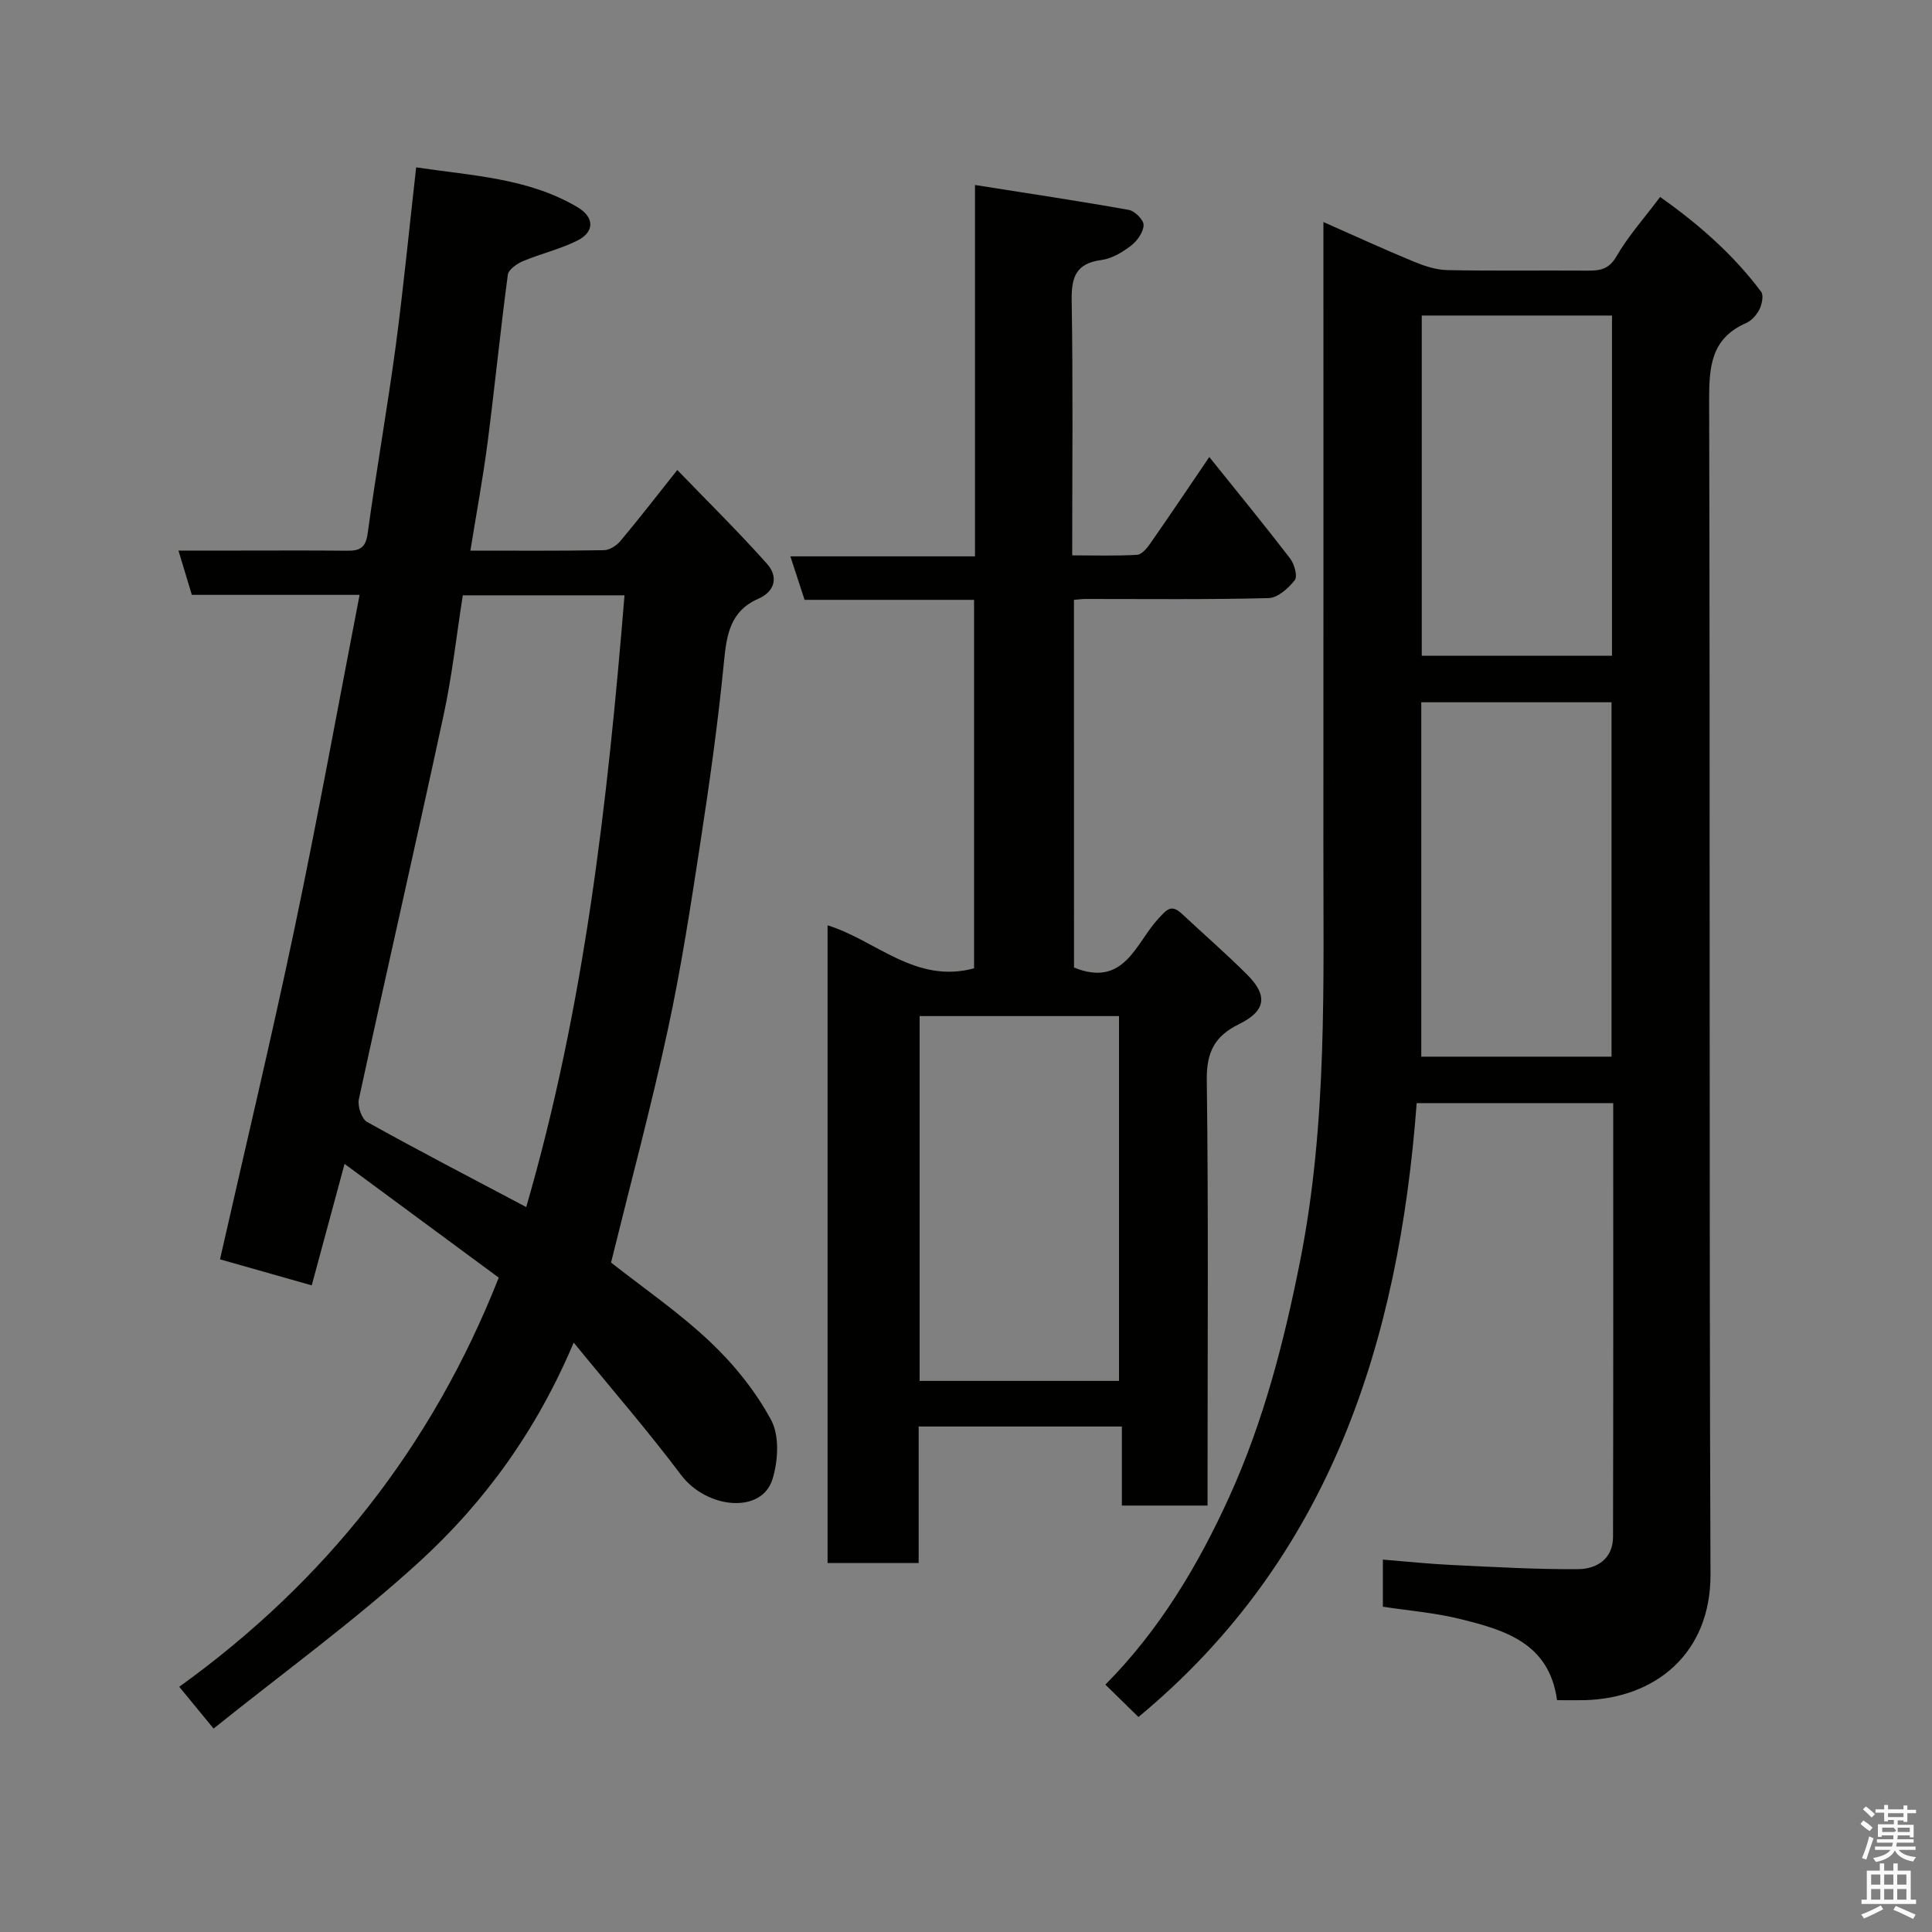 <svg enable-background="new 0 0 400 400" viewBox="0 0 400 400" xmlns="http://www.w3.org/2000/svg"><rect x="0" y="0" width="400" height="400" fill="#808080" stroke="none"/><path d="m385.2 377.6.6-.7c.6.4 1.3.9 1.9 1.5l-.6.7c-.8-.5-1.4-1-1.9-1.5zm.3 7.1c.6-1.4 1.1-2.9 1.5-4.5.3.1.6.3.9.4-.5 1.4-1 2.9-1.5 4.4zm.2-10.1.6-.6c.7.5 1.3 1.1 1.9 1.6l-.7.7c-.6-.6-1.2-1.2-1.8-1.7zm8.4-.8h.8v.9h1.8v.7h-1.8v1.8h-.8v-.3h-1.2v.9h3.3v2.6h-.8v-.4h-2.5c0 .3 0 .6-.1.8h3.4v.7h-3.5c0 .3-.1.6-.1.8h4v.7h-3.5c.7.9 1.9 1.3 3.6 1.5-.2.2-.4.5-.6.9-1.9-.3-3.2-1.1-3.8-2.3-.5 1.1-1.8 2-3.9 2.4-.2-.3-.4-.5-.6-.8 1.9-.4 3.1-.9 3.6-1.7h-3.2v-.7h3.5c.1-.2.1-.5.2-.8h-3.3v-.7h3.4c0-.2 0-.5 0-.8h-2.4v.3h-.8v-2.6h3.3v-.9h-1.2v.3h-.8v-1.8h-1.8v-.7h1.8v-.9h.8v.9h3.2zm-4.4 5.5h2.4c1-.3 0-.6 0-.9h-2.4zm1.2-3.1h3.2v-.8h-3.2zm4.4 2.2h-2.4v.9h2.5v-.9z" fill="#fafafb"/><path d="m389.2 385.8h.9v1.5h1.9v-1.5h.9v1.5h2.7v6h1.1v.9h-11.3v-.9h1.1v-6h2.7zm.2 8.7.5.8c-1.2.6-2.5 1.3-4 1.9-.2-.3-.3-.6-.6-.8 1.6-.6 3-1.3 4.1-1.9zm-2-4.3h1.9v-2.1h-1.9zm0 3.1h1.9v-2.2h-1.9zm2.7-3.1h1.9v-2.1h-1.9zm0 3.1h1.9v-2.2h-1.9zm2.4 1.3c1.4.6 2.7 1.2 4.1 1.8l-.5.9c-1.5-.7-2.8-1.4-4.1-1.9zm2.2-6.5h-1.9v2.1h1.9zm-1.9 5.2h1.9v-2.2h-1.9z" fill="#fafafb"/><g fill="#010100"><path d="m322.37 352c-1.62-11.91-10.93-14.56-20.25-16.85-5.06-1.24-10.32-1.66-15.81-2.5 0-2.97 0-6.04 0-9.75 4.84.39 9.52.89 14.22 1.11 8.76.41 17.53.94 26.29.86 3.77-.04 7.13-2.14 7.14-6.65.07-29.81.04-59.63.04-89.83-13.57 0-26.96 0-40.69 0-3.71 49.39-17.91 94.23-57.61 127.1-2.16-2.12-4.37-4.29-6.84-6.71 11.18-11.27 19.24-24.73 25.74-39.08 7.01-15.48 11.23-31.81 14.55-48.5 5.74-28.82 4.81-57.9 4.84-86.98.03-40.65.01-81.31.01-121.96 0-1.83 0-3.66 0-6.29 6.5 2.87 12.52 5.64 18.64 8.17 2.21.91 4.64 1.73 6.98 1.78 9.66.2 19.33.04 28.99.11 2.58.02 4.47-.2 6.06-2.95 2.43-4.21 5.75-7.91 9.04-12.3 7.91 5.59 15.11 11.86 20.91 19.62.56.75.17 2.6-.35 3.66-.56 1.13-1.62 2.32-2.75 2.82-7.32 3.21-7.68 9.1-7.66 16.15.22 80.97-.03 161.95.28 242.92.06 16.4-11.43 25.67-26.07 26.05-1.82.04-3.64 0-5.7 0zm11.28-133.23c0-24.77 0-49.13 0-73.37-13.4 0-26.44 0-39.39 0v73.37zm.1-153.44c-13.35 0-26.39 0-39.39 0v70.44h39.39c0-23.49 0-46.74 0-70.44z"/><path d="m86.16 34.65c11.8 1.76 23.28 2.23 33.43 8.26 3.47 2.06 3.54 5.07 0 6.87-3.58 1.81-7.6 2.72-11.32 4.29-1.26.53-2.99 1.74-3.13 2.81-1.54 11.53-2.69 23.12-4.18 34.66-.96 7.41-2.33 14.77-3.57 22.46 9.38 0 18.53.07 27.68-.09 1.15-.02 2.59-.96 3.38-1.9 3.78-4.51 7.38-9.17 11.78-14.7 6.27 6.49 12.64 12.77 18.58 19.43 2.31 2.59 1.76 5.66-1.82 7.23-5.88 2.59-6.56 7.53-7.12 13.23-1.22 12.54-2.99 25.03-4.9 37.49-1.98 12.9-3.96 25.83-6.72 38.57-3.47 16.03-7.74 31.9-11.74 48.14 6.57 5.17 14.02 10.28 20.51 16.41 4.95 4.67 9.43 10.24 12.64 16.2 1.75 3.24 1.44 8.45.28 12.23-2.25 7.29-13.66 6.15-18.96-.9-6.89-9.17-14.43-17.85-22.2-27.37-7.76 18.36-18.55 33.14-32.05 45.46-13.38 12.21-28.14 22.91-42.51 34.45-2.86-3.48-4.91-5.97-7.11-8.65 30.16-21.7 52.32-49.65 66.15-84.71-10.37-7.65-20.71-15.28-31.92-23.55-2.4 8.89-4.54 16.8-6.8 25.15-6.48-1.84-12.82-3.64-18.99-5.39 5.19-22.94 10.63-45.68 15.44-68.55 4.79-22.8 8.95-45.73 13.46-69.02-11.95 0-23.25 0-34.73 0-.89-2.95-1.71-5.68-2.77-9.17h12.46c7.5 0 15-.05 22.5.03 2.54.03 3.8-.59 4.2-3.52 1.78-12.95 4.06-25.83 5.81-38.78 1.6-12.01 2.77-24.08 4.24-37.07zm22.79 215.26c12.07-41.58 16.84-83.83 20.35-126.66-11.5 0-22.25 0-33.48 0-1.31 8.31-2.21 16.61-3.96 24.72-5.72 26.56-11.8 53.05-17.56 79.6-.31 1.43.57 4.09 1.7 4.72 10.71 5.96 21.58 11.6 32.95 17.62z"/><path d="m222.36 200.32c10.44 4.23 12.77-5.04 17.4-10.05 1.82-1.97 2.72-3.16 4.97-1.05 4.47 4.18 9.1 8.2 13.43 12.52 4.39 4.37 3.96 7.55-1.64 10.3-5.01 2.46-6.74 5.77-6.67 11.52.36 27.49.16 54.98.16 82.47v5.68c-5.98 0-11.58 0-17.74 0 0-5.23 0-10.63 0-16.37-14.26 0-27.98 0-42.07 0v28.26c-6.41 0-12.46 0-18.86 0 0-43.8 0-87.71 0-132.02 9.94 3.04 18.2 12.2 30.33 8.9 0-25.15 0-50.53 0-76.29-11.66 0-23.26 0-35.09 0-.97-2.98-1.85-5.69-2.94-9h38.22c0-25.54 0-50.6 0-76.89 11.09 1.75 21.5 3.31 31.86 5.16 1.24.22 3.09 2.1 3.05 3.15-.05 1.48-1.32 3.27-2.6 4.25-1.78 1.36-3.97 2.69-6.13 2.97-5.32.7-6.24 3.58-6.16 8.44.29 17.31.11 34.63.11 52.71 4.59 0 9.02.14 13.42-.11.96-.05 2.04-1.35 2.72-2.32 4.01-5.75 7.92-11.56 12.24-17.93 5.84 7.27 11.4 14.06 16.74 21.01.88 1.15 1.58 3.68.96 4.48-1.32 1.68-3.54 3.68-5.43 3.72-12.65.33-25.32.17-37.98.18-.65 0-1.3.1-2.31.18.01 25.44.01 50.82.01 76.13zm9.32 85.58c0-25.49 0-50.52 0-75.53-14.03 0-27.74 0-41.28 0v75.53z"/></g></svg>